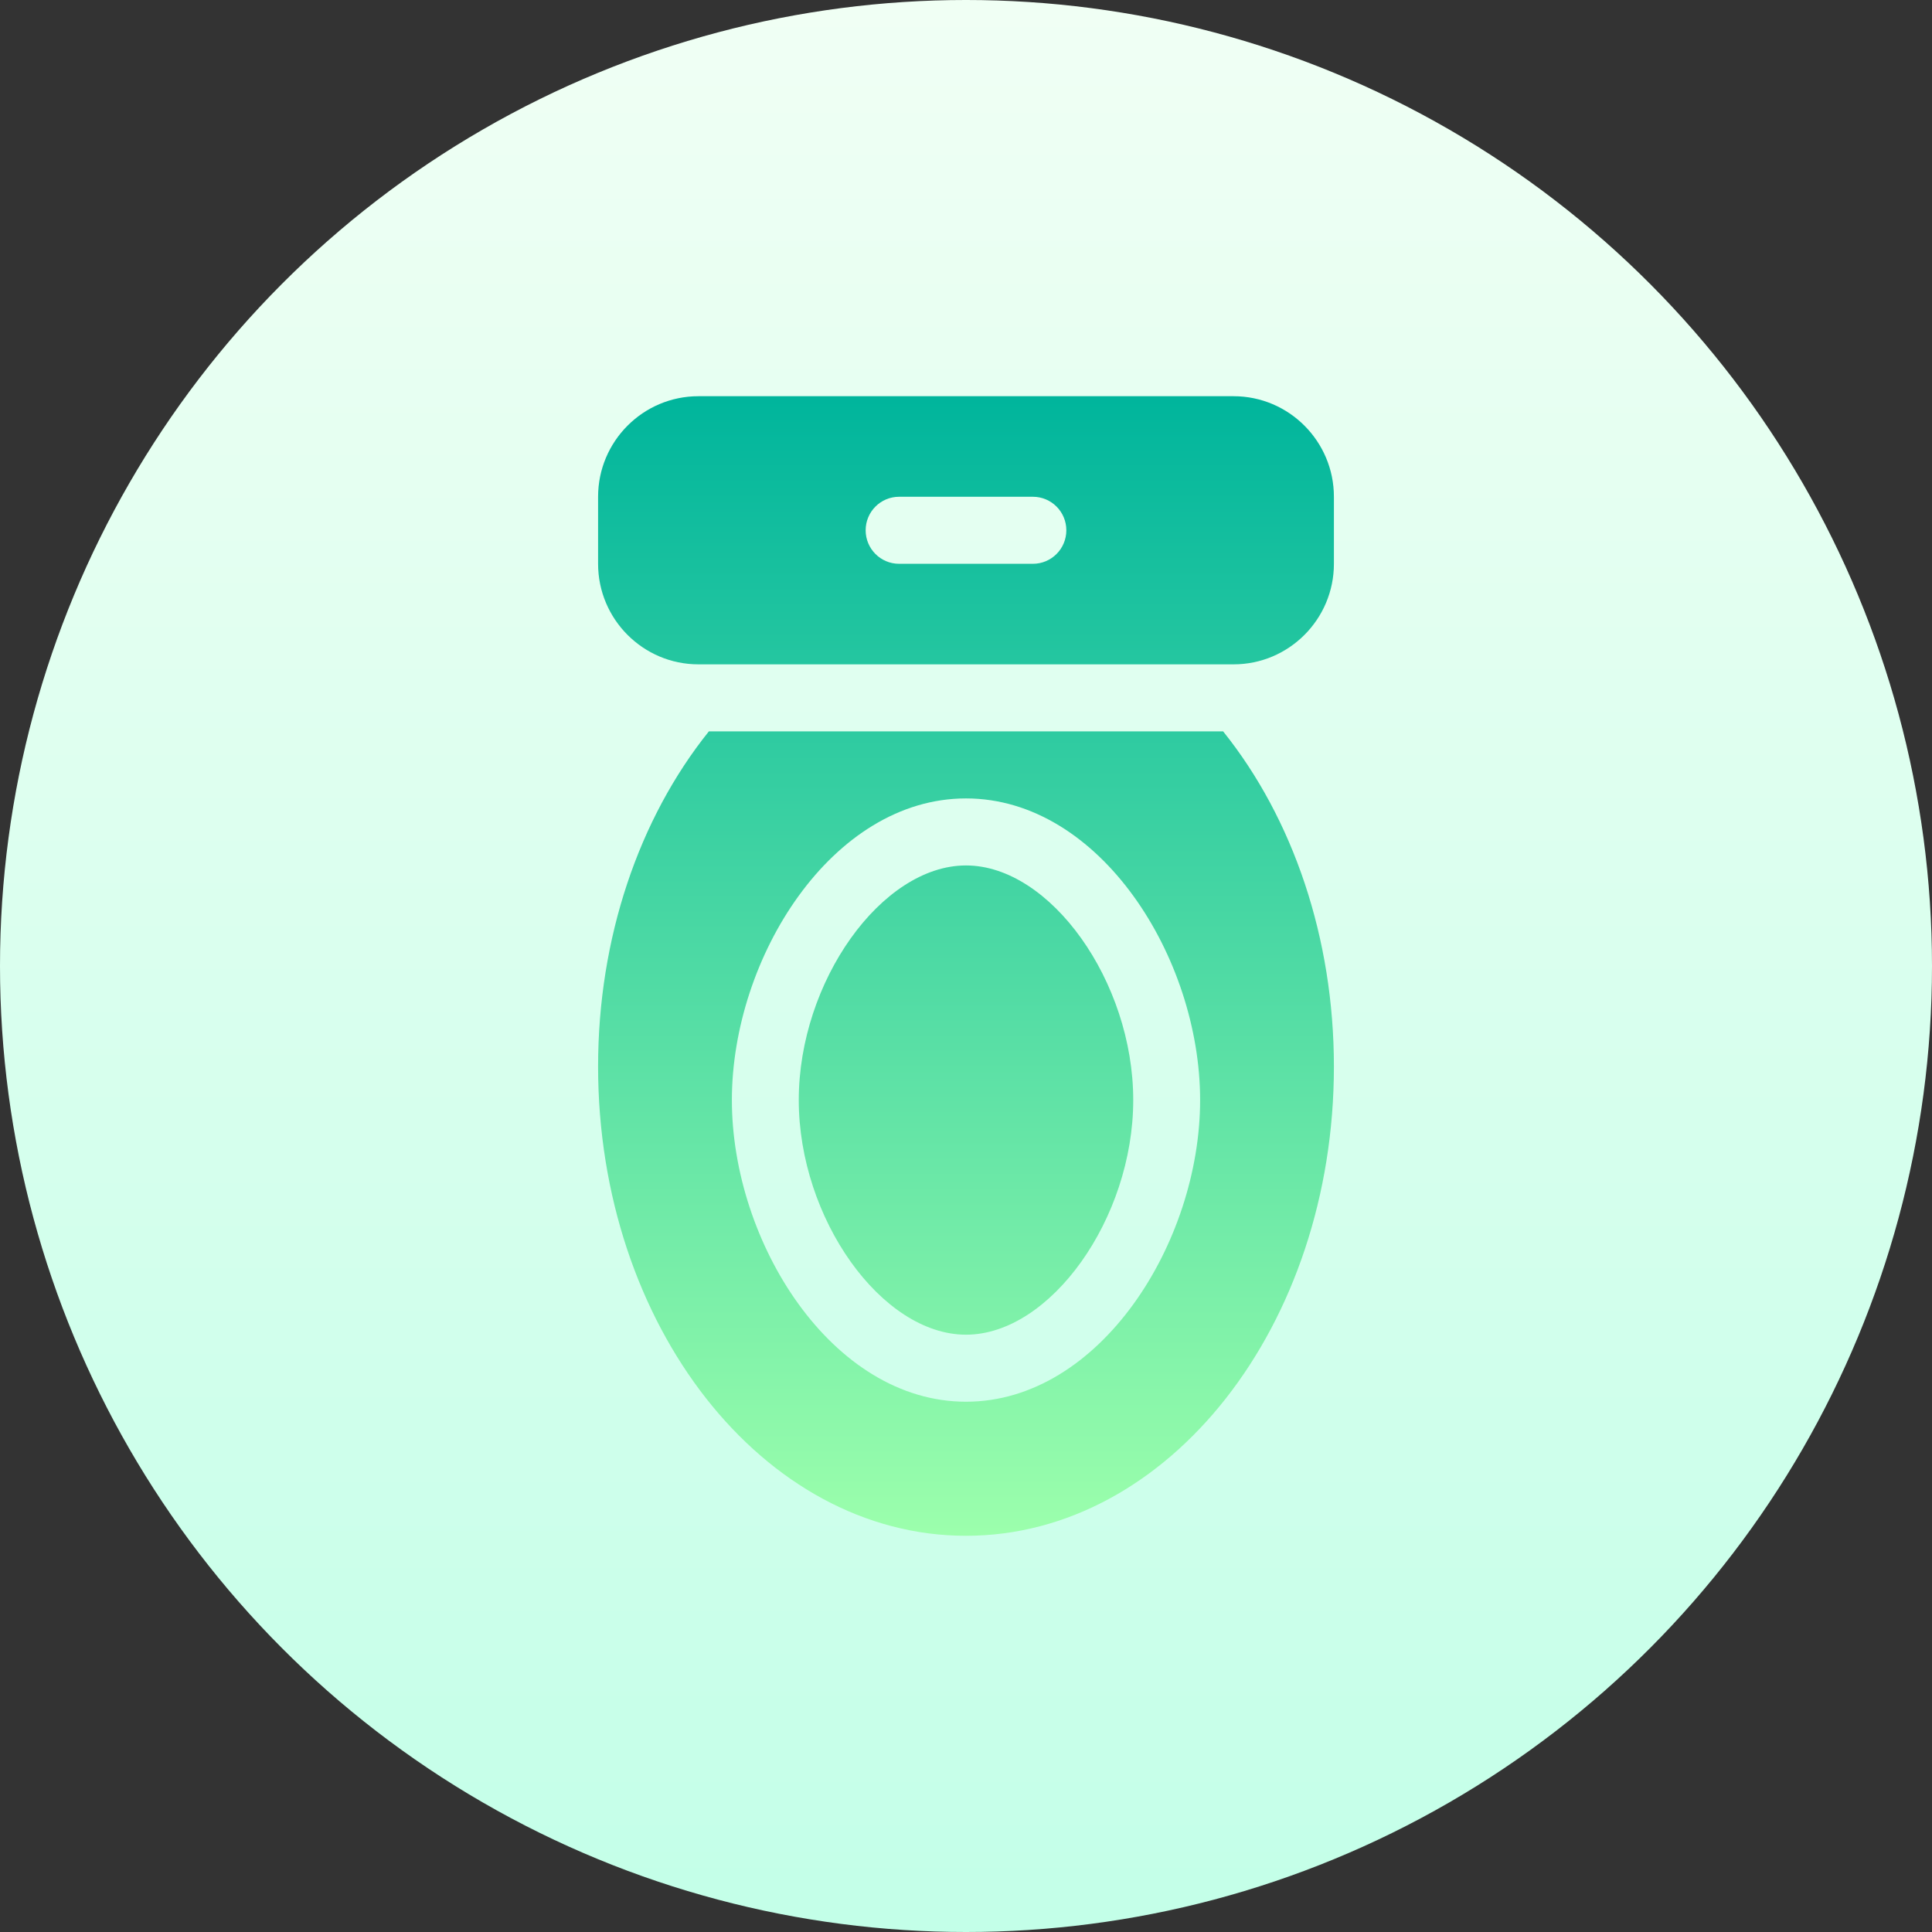 <svg id="Capa_1" enable-background="new 0 0 512 512" height="512" viewBox="0 0 512 512" width="512" xmlns="http://www.w3.org/2000/svg" xmlns:xlink="http://www.w3.org/1999/xlink"><rect x="0" y="0" width="512" height="512" fill="#333333" stroke="none"/><linearGradient id="SVGID_1_" gradientUnits="userSpaceOnUse" x1="256" x2="256" y1="512" y2="0"><stop offset="0" stop-color="#c3ffe8"/><stop offset=".997" stop-color="#f0fff4"/></linearGradient><linearGradient id="SVGID_2_" gradientUnits="userSpaceOnUse" x1="256" x2="256" y1="407" y2="105"><stop offset="0" stop-color="#9cffac"/><stop offset="1" stop-color="#00b59c"/></linearGradient><g><g><circle cx="256" cy="256" fill="url(#SVGID_1_)" r="256"/></g><g><g><path d="m256 229.353c-22.367 0-44.318 30.793-44.318 62.176s21.951 62.177 44.318 62.177 44.318-30.793 44.318-62.177c0-31.383-21.951-62.176-44.318-62.176zm70.909-124.353h-141.818c-14.663 0-26.591 11.953-26.591 26.647v17.765c0 14.694 11.928 26.647 26.591 26.647h141.818c14.663 0 26.591-11.953 26.591-26.647v-17.765c0-14.694-11.928-26.647-26.591-26.647zm-53.182 44.412h-35.455c-4.899 0-8.864-3.973-8.864-8.882s3.964-8.882 8.864-8.882h35.455c4.899 0 8.864 3.973 8.864 8.882s-3.965 8.882-8.864 8.882zm-85.871 44.411c-18.553 23.124-29.356 54.797-29.356 88.824 0 68.569 43.738 124.353 97.5 124.353s97.5-55.784 97.5-124.353c0-34.026-10.804-65.7-29.356-88.824zm68.144 177.648c-35.515 0-62.045-42.208-62.045-79.941 0-37.732 26.53-79.941 62.045-79.941s62.045 42.208 62.045 79.941c0 37.732-26.53 79.941-62.045 79.941z" fill="url(#SVGID_2_)"/></g></g></g></svg>